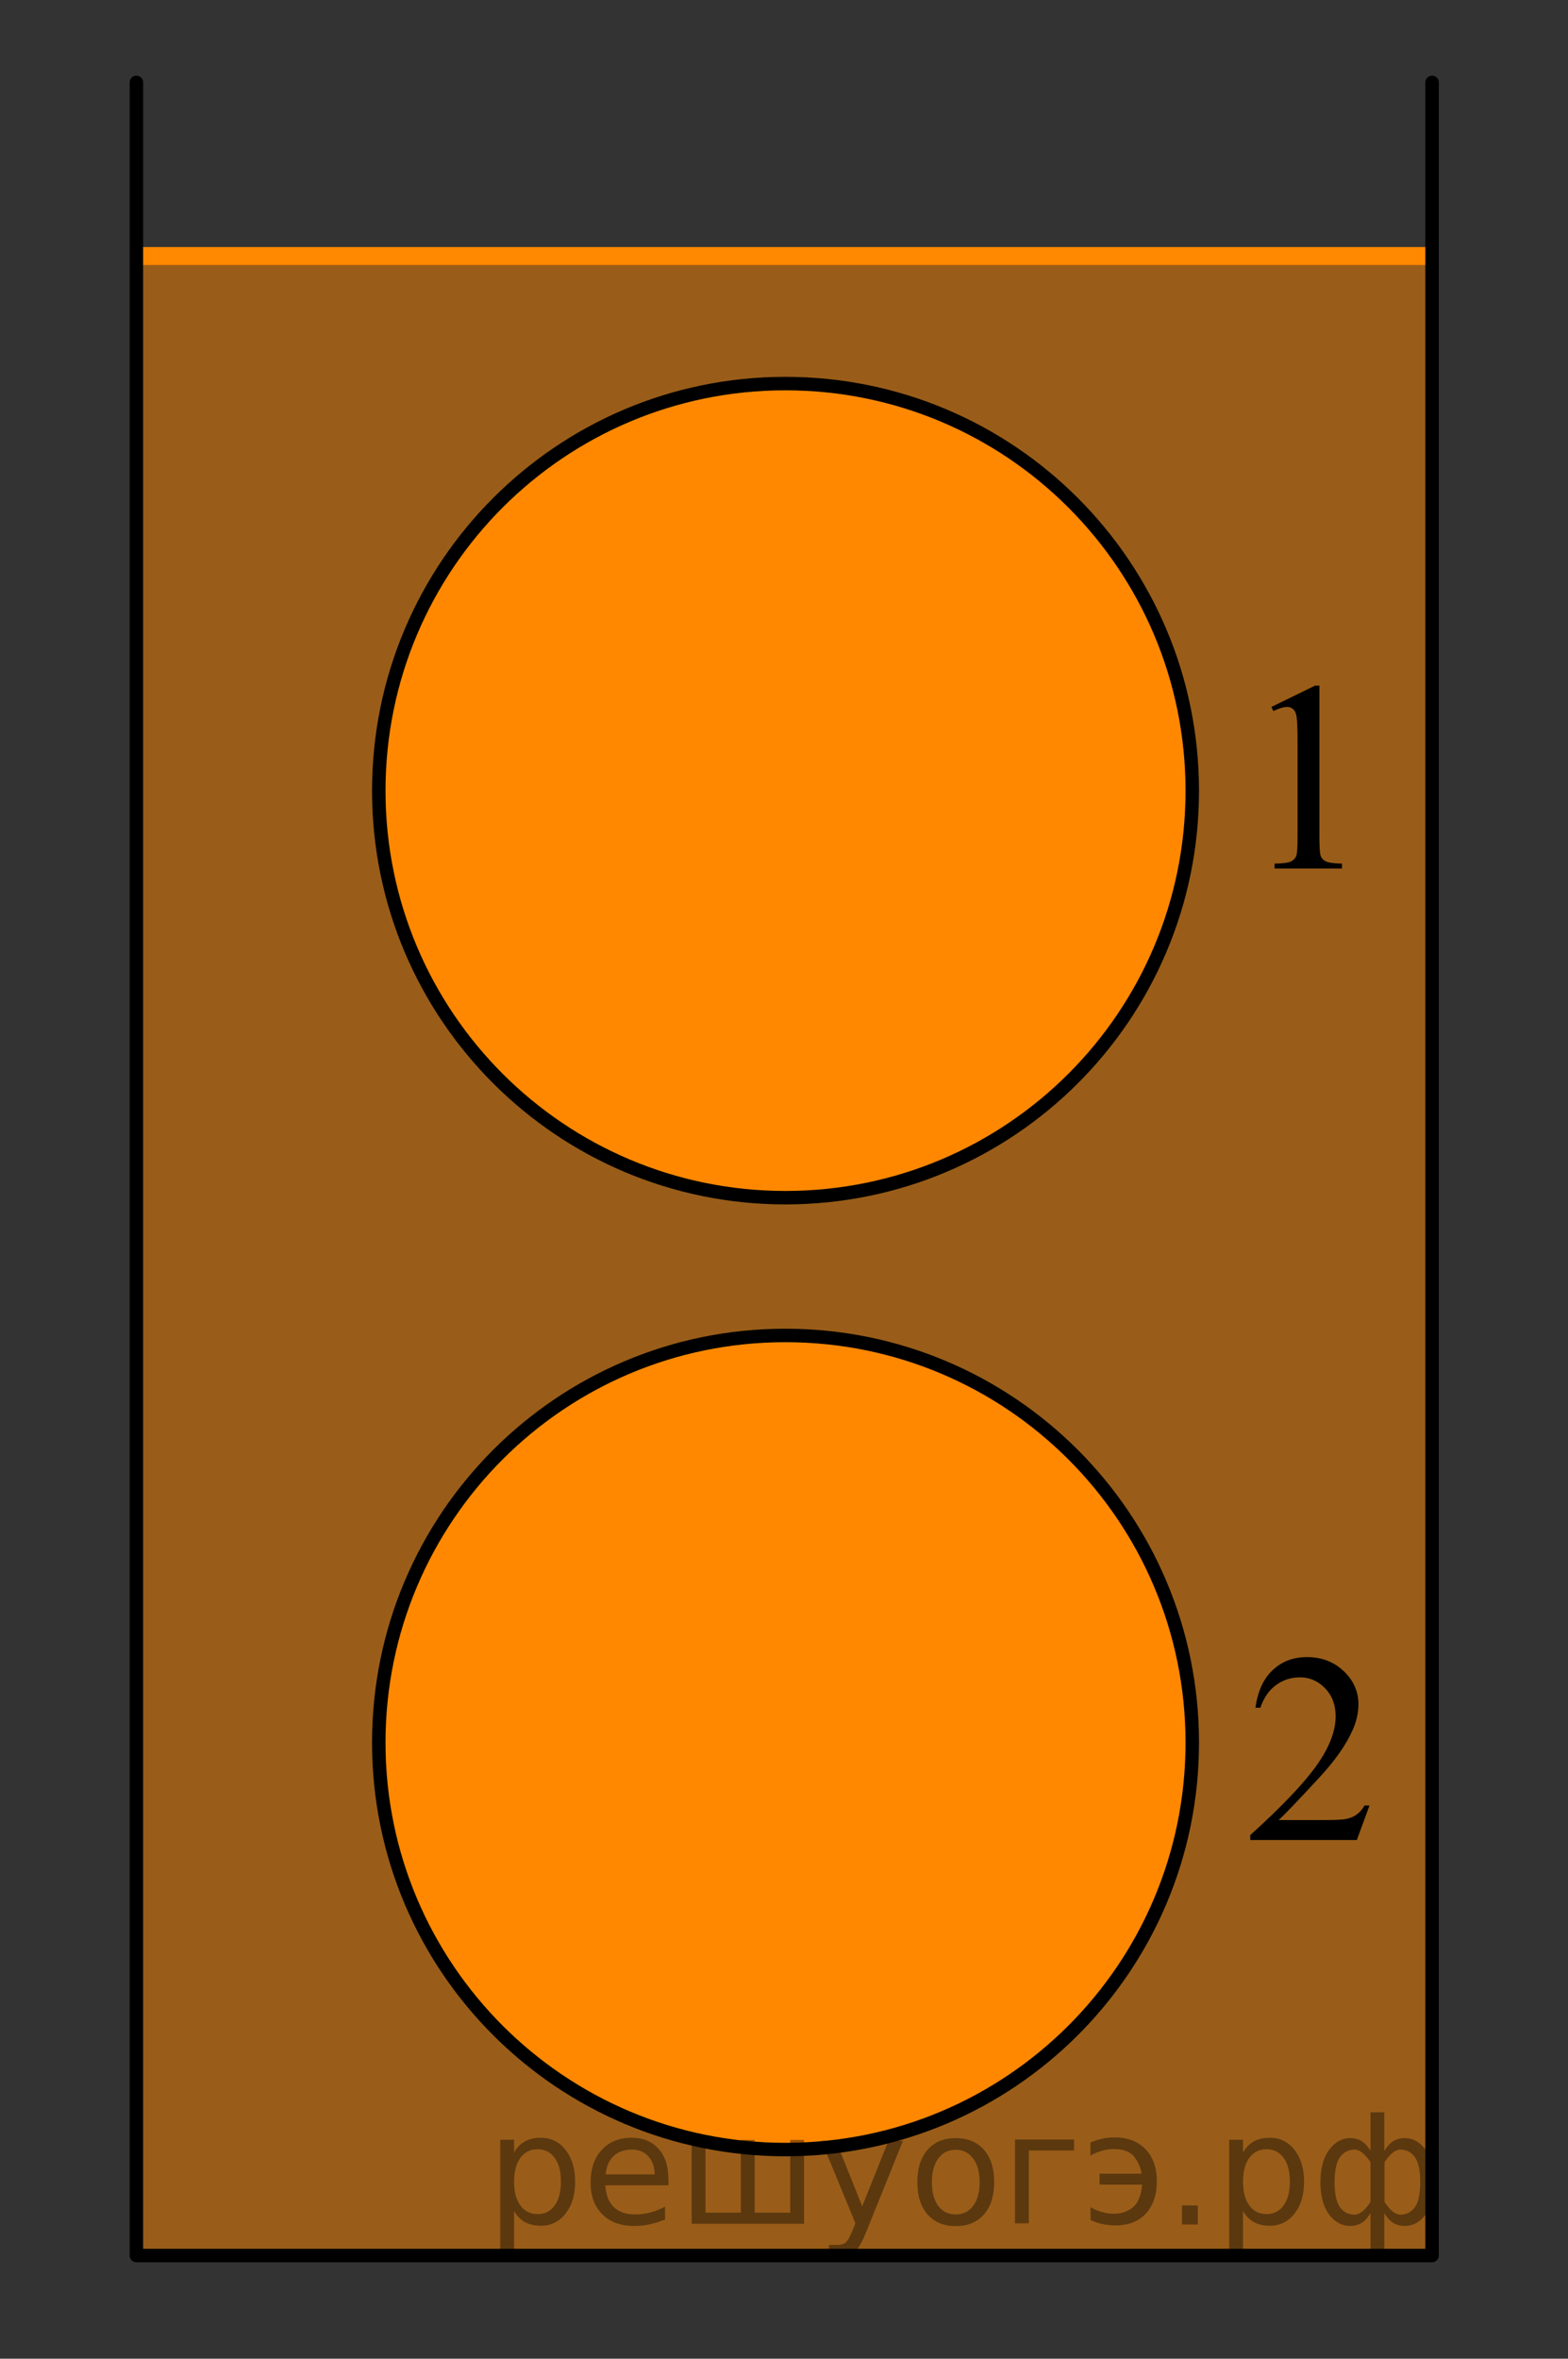 <?xml version="1.0" encoding="utf-8"?>
<!-- Generator: Adobe Illustrator 16.0.0, SVG Export Plug-In . SVG Version: 6.00 Build 0)  -->
<!DOCTYPE svg PUBLIC "-//W3C//DTD SVG 1.1//EN" "http://www.w3.org/Graphics/SVG/1.1/DTD/svg11.dtd">
<svg version="1.1" id="Слой_1" xmlns="http://www.w3.org/2000/svg" xmlns:xlink="http://www.w3.org/1999/xlink" x="0px" y="0px"
	 width="87.333px" height="131.333px" viewBox="268.667 91 87.333 131.333" enable-background="new 268.667 91 87.333 131.333"
	 xml:space="preserve">
<rect x="268.667" y="91" width="87.333" height="131.333" fill="#333333" stroke="none"/>
<path d="M-77.875,212.696"/>
<line fill="none" stroke="#FF8800" stroke-miterlimit="10" enable-background="new    " x1="276.441" y1="105.255" x2="348.43" y2="105.255"/>
<polygon opacity="0.5" fill="#FF8800" enable-background="new    " points="276.264,105.255 348.43,105.255 348.43,216.587 
	276.264,216.587 "/>
<polyline fill="none" stroke="#000000" stroke-width="0.75" stroke-linecap="round" stroke-linejoin="round" stroke-miterlimit="10" points="
	348.43,95.588 348.43,216.588 276.264,216.588 276.264,95.588 "/>
<polygon fill="#FFFFFF" enable-background="new    " points="296.1,203.851 300.274,207.229 305.772,209.733 310.413,210.616 
	315.4,210.616 322.733,208.163 327.418,204.931 330.406,201.694 333.052,197.224 334.608,192.188 334.953,186.811 334.197,182.069 
	331.952,176.499 329.281,172.991 326.396,170.259 320.818,166.853 314.383,165.358 306.926,165.825 299.719,169.044 
	294.921,173.503 292.267,177.466 289.924,184.204 289.598,187.976 290.6,194.499 292.78,199.507 "/>
<polygon fill="#FF8800" enable-background="new    " points="296.244,203.851 300.417,207.229 305.916,209.733 310.556,210.616 
	315.543,210.616 322.876,208.163 327.562,204.931 330.549,201.694 333.196,197.224 334.751,192.188 335.096,186.811 334.34,182.069 
	332.095,176.499 329.424,172.991 326.54,170.259 320.961,166.853 314.527,165.358 307.07,165.825 299.863,169.044 295.065,173.503 
	292.411,177.466 290.068,184.204 289.742,187.976 290.744,194.499 292.923,199.507 "/>
<path fill="none" stroke="#000000" stroke-width="0.75" stroke-linecap="round" stroke-linejoin="round" stroke-miterlimit="10" d="
	M312.409,165.358c-12.505,0-22.645,10.141-22.645,22.672c0,12.512,10.137,22.657,22.645,22.657c12.524,0,22.664-10.14,22.664-22.657
	C335.073,175.501,324.934,165.358,312.409,165.358L312.409,165.358z"/>
<polygon fill="#FFFFFF" enable-background="new    " points="296.1,150.851 300.274,154.229 305.772,156.733 310.413,157.616 
	315.4,157.616 322.733,155.163 327.418,151.931 330.406,148.694 333.052,144.224 334.608,139.188 334.953,133.811 334.197,129.069 
	331.952,123.499 329.281,119.991 326.396,117.259 320.818,113.853 314.383,112.358 306.926,112.825 299.719,116.044 
	294.921,120.503 292.267,124.466 289.924,131.204 289.598,134.976 290.6,141.499 292.78,146.507 "/>
<polygon fill="#FF8800" enable-background="new    " points="296.244,150.851 300.417,154.229 305.916,156.733 310.556,157.616 
	315.543,157.616 322.876,155.163 327.562,151.931 330.549,148.694 333.196,144.224 334.751,139.188 335.096,133.811 334.34,129.069 
	332.095,123.499 329.424,119.991 326.54,117.259 320.961,113.853 314.527,112.358 307.07,112.825 299.863,116.044 295.065,120.503 
	292.411,124.466 290.068,131.204 289.742,134.976 290.744,141.499 292.923,146.507 "/>
<path fill="none" stroke="#000000" stroke-width="0.75" stroke-linecap="round" stroke-linejoin="round" stroke-miterlimit="10" d="
	M312.409,112.358c-12.505,0-22.645,10.141-22.645,22.672c0,12.512,10.137,22.657,22.645,22.657c12.524,0,22.664-10.14,22.664-22.657
	C335.073,122.501,324.934,112.358,312.409,112.358L312.409,112.358z"/>
<g>
	<defs>
		<polygon id="SVGID_1_" points="336.84,142.118 346.442,142.118 346.442,125.678 336.84,125.678 336.84,142.118 		"/>
	</defs>
	<clipPath id="SVGID_2_">
		<use xlink:href="#SVGID_1_"  overflow="visible"/>
	</clipPath>
	<g clip-path="url(#SVGID_2_)">
		<path d="M339.48,130.362l2.431-1.186h0.243v8.426c0,0.56,0.023,0.908,0.07,1.045c0.046,0.138,0.144,0.243,0.291,0.316
			c0.147,0.074,0.446,0.115,0.898,0.125v0.272h-3.757v-0.272c0.471-0.01,0.775-0.05,0.913-0.121s0.233-0.167,0.287-0.287
			c0.055-0.12,0.081-0.479,0.081-1.078v-5.387c0-0.726-0.024-1.191-0.073-1.397c-0.034-0.157-0.098-0.272-0.188-0.347
			c-0.091-0.072-0.2-0.109-0.327-0.109c-0.182,0-0.435,0.076-0.759,0.229L339.48,130.362z"/>
	</g>
</g>
<g>
	<defs>
		<polygon id="SVGID_3_" points="335.424,196.208 347.858,196.208 347.858,179.767 335.424,179.767 335.424,196.208 		"/>
	</defs>
	<clipPath id="SVGID_4_">
		<use xlink:href="#SVGID_3_"  overflow="visible"/>
	</clipPath>
	<g clip-path="url(#SVGID_4_)">
		<path d="M344.944,191.53l-0.705,1.921h-5.937v-0.272c1.746-1.579,2.976-2.869,3.688-3.87c0.712-1.001,1.068-1.916,1.068-2.745
			c0-0.633-0.195-1.152-0.586-1.56c-0.392-0.407-0.858-0.61-1.403-0.61c-0.494,0-0.938,0.143-1.331,0.43
			c-0.394,0.287-0.685,0.708-0.872,1.262h-0.274c0.123-0.907,0.441-1.604,0.953-2.09c0.512-0.485,1.151-0.729,1.918-0.729
			c0.816,0,1.498,0.261,2.045,0.781c0.546,0.52,0.819,1.133,0.819,1.839c0,0.505-0.118,1.011-0.356,1.516
			c-0.365,0.795-0.959,1.636-1.78,2.524c-1.231,1.334-2.001,2.139-2.308,2.413h2.627c0.534,0,0.908-0.02,1.124-0.059
			c0.215-0.039,0.409-0.119,0.582-0.239s0.324-0.291,0.453-0.512H344.944z"/>
	</g>
</g>
<path fill="#5D5D5D" d="M268.667,222.333"/>
<path fill="#5D5D5D" d="M356,91"/>
<g style="stroke:none;fill:#000;fill-opacity:0.40"><path d="m 297.3,214.1 v 2.48 h -0.77 v -6.44 h 0.77 v 0.71 q 0.24,-0.42 0.61,-0.62 0.37,-0.20 0.88,-0.20 0.85,0 1.38,0.68 0.53,0.68 0.53,1.77 0,1.10 -0.53,1.77 -0.53,0.68 -1.38,0.68 -0.51,0 -0.88,-0.20 -0.37,-0.20 -0.61,-0.62 z m 2.61,-1.63 q 0,-0.85 -0.35,-1.32 -0.35,-0.48 -0.95,-0.48 -0.61,0 -0.96,0.48 -0.35,0.48 -0.35,1.32 0,0.85 0.35,1.33 0.35,0.48 0.96,0.48 0.61,0 0.95,-0.48 0.35,-0.48 0.35,-1.33 z"/><path d="m 305.9,212.3 v 0.38 h -3.52 q 0.05,0.79 0.47,1.21 0.43,0.41 1.19,0.41 0.44,0 0.85,-0.11 0.42,-0.11 0.82,-0.33 v 0.72 q -0.41,0.17 -0.85,0.27 -0.43,0.09 -0.88,0.09 -1.12,0 -1.77,-0.65 -0.65,-0.65 -0.65,-1.76 0,-1.15 0.62,-1.82 0.62,-0.68 1.67,-0.68 0.94,0 1.49,0.61 0.55,0.60 0.55,1.65 z m -0.77,-0.23 q -0.01,-0.63 -0.35,-1.00 -0.34,-0.38 -0.91,-0.38 -0.64,0 -1.03,0.36 -0.38,0.36 -0.44,1.02 z"/><path d="m 310.7,214.2 h 1.98 v -4.05 h 0.77 v 4.67 h -6.26 v -4.67 h 0.77 v 4.05 h 1.97 v -4.05 h 0.77 z"/><path d="m 316.9,215.3 q -0.33,0.83 -0.63,1.09 -0.31,0.25 -0.82,0.25 h -0.61 v -0.64 h 0.45 q 0.32,0 0.49,-0.15 0.17,-0.15 0.39,-0.71 l 0.14,-0.35 -1.89,-4.59 h 0.81 l 1.46,3.65 1.46,-3.65 h 0.81 z"/><path d="m 321.9,210.7 q -0.62,0 -0.97,0.48 -0.36,0.48 -0.36,1.32 0,0.84 0.35,1.32 0.36,0.48 0.98,0.48 0.61,0 0.97,-0.48 0.36,-0.48 0.36,-1.32 0,-0.83 -0.36,-1.31 -0.36,-0.49 -0.97,-0.49 z m 0,-0.65 q 1,0 1.57,0.65 0.57,0.65 0.57,1.80 0,1.15 -0.57,1.80 -0.57,0.65 -1.57,0.65 -1.00,0 -1.57,-0.65 -0.57,-0.65 -0.57,-1.80 0,-1.15 0.57,-1.80 0.57,-0.65 1.57,-0.65 z"/><path d="m 325.2,214.8 v -4.67 h 3.29 v 0.61 h -2.52 v 4.05 z"/><path d="m 329.4,213.9 q 0.66,0.36 1.31,0.36 0.61,0 1.05,-0.35 0.44,-0.36 0.52,-1.27 h -2.37 v -0.61 h 2.34 q -0.05,-0.44 -0.38,-0.90 -0.33,-0.47 -1.16,-0.47 -0.64,0 -1.31,0.36 v -0.72 q 0.65,-0.29 1.35,-0.29 1.09,0 1.72,0.66 0.63,0.66 0.63,1.79 0,1.12 -0.61,1.79 -0.61,0.66 -1.68,0.66 -0.79,0 -1.40,-0.30 z"/><path d="m 334.5,213.8 h 0.88 v 1.06 h -0.88 z"/><path d="m 337.9,214.1 v 2.48 h -0.77 v -6.44 h 0.77 v 0.71 q 0.24,-0.42 0.61,-0.62 0.37,-0.20 0.88,-0.20 0.85,0 1.38,0.68 0.53,0.68 0.53,1.77 0,1.10 -0.53,1.77 -0.53,0.68 -1.38,0.68 -0.51,0 -0.88,-0.20 -0.37,-0.20 -0.61,-0.62 z m 2.61,-1.63 q 0,-0.85 -0.35,-1.32 -0.35,-0.48 -0.95,-0.48 -0.61,0 -0.96,0.48 -0.35,0.48 -0.35,1.32 0,0.85 0.35,1.33 0.35,0.48 0.96,0.48 0.61,0 0.95,-0.48 0.35,-0.48 0.35,-1.33 z"/><path d="m 343.0,212.5 q 0,0.98 0.30,1.40 0.30,0.41 0.82,0.41 0.41,0 0.88,-0.70 v -2.22 q -0.47,-0.70 -0.88,-0.70 -0.51,0 -0.82,0.42 -0.30,0.41 -0.30,1.39 z m 2,4.10 v -2.37 q -0.24,0.39 -0.51,0.55 -0.27,0.16 -0.62,0.16 -0.70,0 -1.18,-0.64 -0.48,-0.65 -0.48,-1.79 0,-1.15 0.48,-1.80 0.49,-0.66 1.18,-0.66 0.35,0 0.62,0.16 0.28,0.16 0.51,0.55 v -2.15 h 0.77 v 2.15 q 0.24,-0.39 0.51,-0.55 0.28,-0.16 0.62,-0.16 0.70,0 1.18,0.66 0.49,0.66 0.49,1.80 0,1.15 -0.49,1.79 -0.48,0.64 -1.18,0.64 -0.35,0 -0.62,-0.16 -0.27,-0.16 -0.51,-0.55 v 2.37 z m 2.77,-4.10 q 0,-0.98 -0.30,-1.39 -0.30,-0.42 -0.81,-0.42 -0.41,0 -0.88,0.70 v 2.22 q 0.47,0.70 0.88,0.70 0.51,0 0.81,-0.41 0.30,-0.42 0.30,-1.40 z"/></g></svg>

<!--File created and owned by https://sdamgia.ru. Copying is prohibited. All rights reserved.-->
